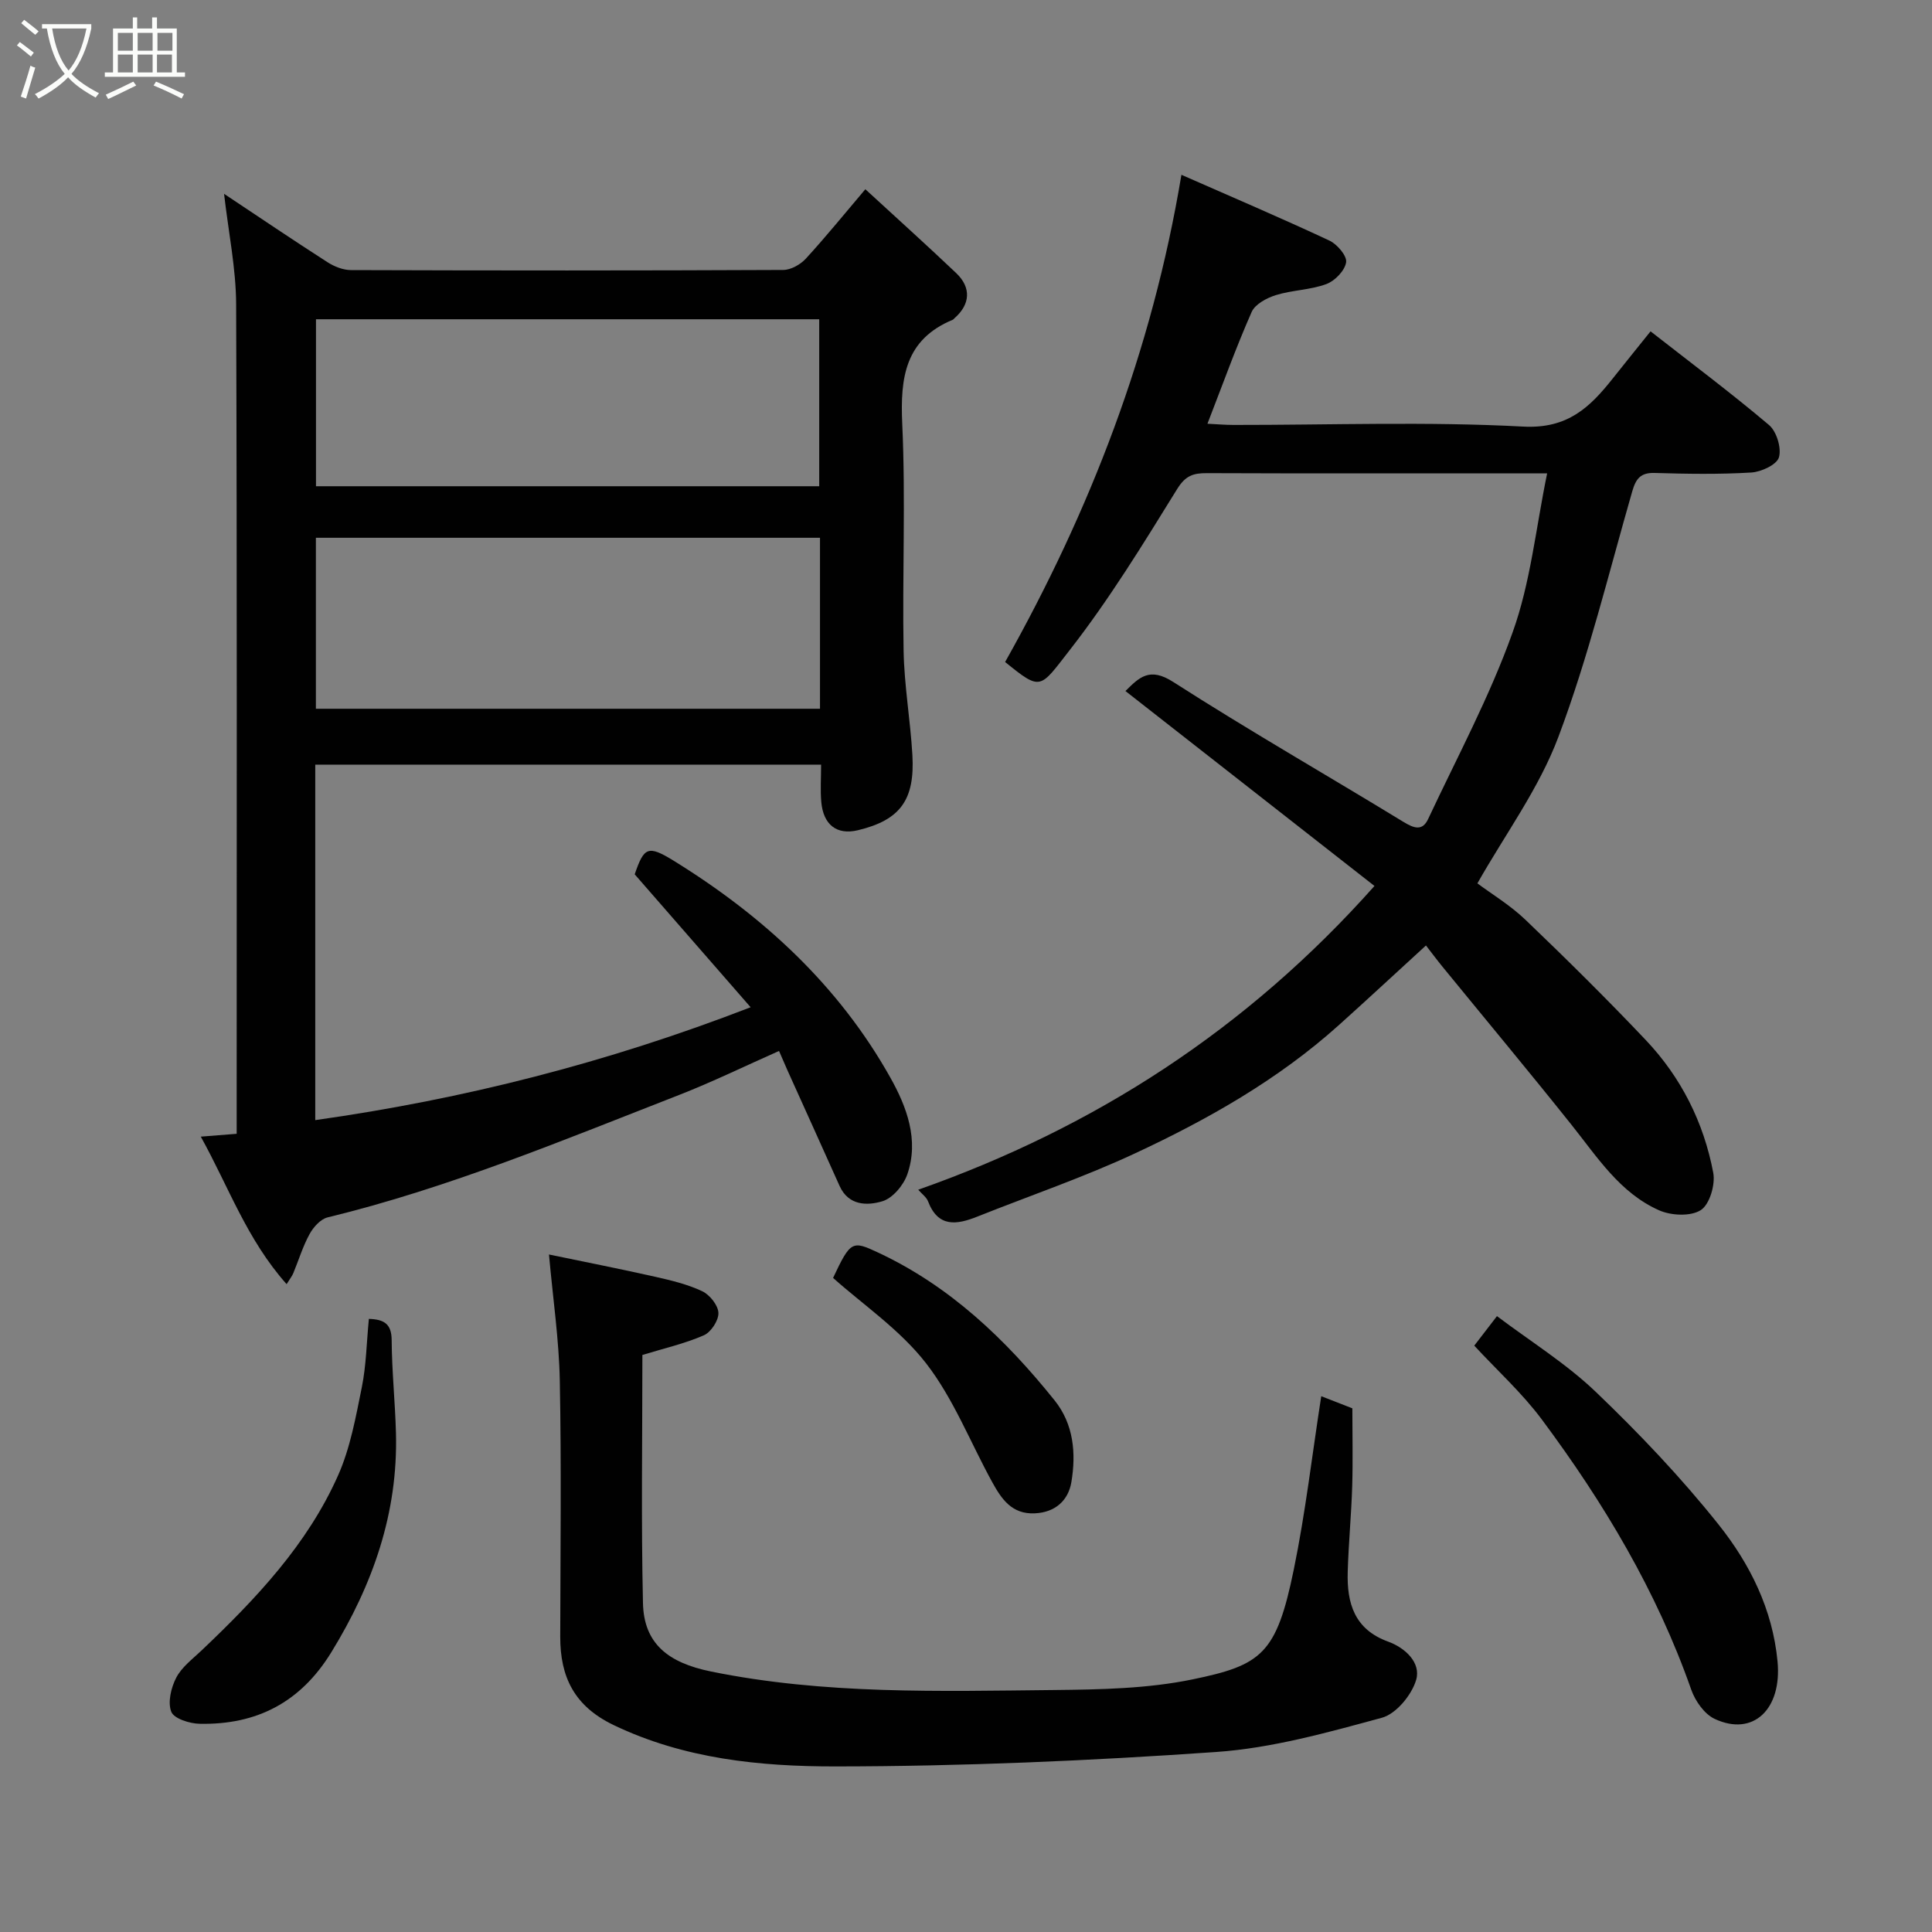 <svg enable-background="new 0 0 400 400" viewBox="0 0 400 400" xmlns="http://www.w3.org/2000/svg"><rect x="0" y="0" width="400" height="400" fill="#808080" stroke="none"/><path d="m6.4 11.7c-1-.8-1.9-1.6-2.9-2.3l.6-.7c.9.7 1.9 1.4 2.9 2.2zm-2.1 8.3c.7-2.1 1.4-4.2 2-6.4.2.1.6.3 1 .4-.7 2.3-1.3 4.4-1.9 6.4zm3-12.8c-1.1-.9-2.1-1.7-2.9-2.4l.6-.7c1 .8 2 1.5 3 2.4zm1.4-1.3v-.9h10.2v.9c-.9 4.2-2.3 7.3-4.1 9.4 1.3 1.4 3.2 2.7 5.7 4-.2.2-.4.5-.7.9-2.5-1.4-4.4-2.7-5.7-4.2-1.4 1.5-3.5 3-6.1 4.4 0 0 0 0-.1-.1-.3-.4-.5-.7-.7-.8 2.7-1.4 4.7-2.8 6.2-4.2-1.8-2.2-3-5.3-3.7-9.4zm9.2 0h-7.1c.6 3.8 1.7 6.7 3.4 8.7 1.7-2 2.9-4.8 3.7-8.7z" fill="#fbfcfa"/><path d="m31.6 3.6h.9v2.3h4.1v9.1h1.7v.9h-16.6v-.9h1.7v-9.1h4.1v-2.3h.9v2.3h3.1v-2.3zm-4 13.3.6.8c-1.9.9-3.8 1.9-5.8 2.8-.2-.3-.3-.6-.5-.9 2-.9 3.9-1.8 5.7-2.7zm-3.2-10.1v3.7h3.1v-3.7zm0 4.5v3.7h3.1v-3.7zm4.1-4.5v3.7h3.1v-3.7zm0 4.5v3.7h3.1v-3.7zm9.1 9.1c-2.1-1.1-4.1-2-5.8-2.7l.5-.8c2.2.9 4.1 1.8 5.8 2.6zm-1.9-13.6h-3.1v3.7h3.1zm-3.2 4.5v3.7h3.1v-3.7z" fill="#fbfcfa"/><g fill="#010101"><path d="m46.39 40.13c7.28 4.84 14.3 9.59 21.42 14.16 1.41.91 3.25 1.63 4.89 1.63 29.82.1 59.65.11 89.47-.03 1.58-.01 3.55-1.12 4.67-2.34 4.08-4.44 7.88-9.14 12.32-14.37 6.51 5.99 12.74 11.59 18.81 17.36 3.17 3.02 2.91 6.48-.34 9.33-.13.11-.22.27-.37.33-9.87 4.1-10.9 11.96-10.46 21.54.72 15.63 0 31.32.28 46.97.13 7.21 1.4 14.38 1.82 21.59.53 9.22-2.42 13.47-11.28 15.59-4.42 1.06-7.16-1.18-7.58-5.83-.22-2.46-.04-4.95-.04-7.75-35.01 0-69.73 0-104.73 0v73.6c30.72-4.34 60.41-11.87 90.14-23.37-8.16-9.36-15.99-18.34-24-27.52 1.93-5.64 2.72-6.12 8.14-2.77 18.46 11.41 34.12 25.81 44.8 44.88 3.34 5.95 5.99 12.88 3.49 20.03-.79 2.25-3.03 4.92-5.16 5.55-3.13.94-7.01.94-8.86-3.19-3.59-8.01-7.21-16-10.82-24-.52-1.16-1.02-2.34-1.71-3.93-7.05 3.12-13.77 6.41-20.72 9.12-23.94 9.33-47.68 19.25-72.75 25.34-1.46.36-2.95 2.02-3.73 3.46-1.4 2.55-2.25 5.39-3.37 8.1-.25.6-.68 1.13-1.38 2.26-8.25-9.27-11.98-20.12-17.77-30.54 2.67-.21 4.74-.37 7.43-.59 0-1.56 0-3.17 0-4.78 0-55.65.09-111.3-.11-166.95-.03-7.43-1.58-14.87-2.5-22.88zm123.38 71.21c-35.08 0-69.78 0-104.37 0v35.4h104.37c0-11.84 0-23.43 0-35.4zm-104.35-45.24v34.57h104.19c0-11.72 0-23.1 0-34.57-34.85 0-69.31 0-104.19 0z"/><path d="m320.32 98c-3.52 0-6.49 0-9.46 0-20.33 0-40.66.04-61-.04-2.81-.01-4.42.5-6.15 3.3-7.03 11.37-14.05 22.84-22.25 33.35-6.2 7.95-5.85 8.55-13.36 2.45 17.59-31.3 30.42-64.34 36.5-100.87 10.46 4.6 20.63 8.94 30.64 13.62 1.6.75 3.67 3.17 3.46 4.5-.28 1.73-2.33 3.86-4.11 4.51-3.31 1.22-7.05 1.23-10.44 2.28-1.89.59-4.3 1.88-5.01 3.49-3.27 7.42-6.02 15.07-9.15 23.14 1.93.09 3.66.25 5.39.25 20 .02 40.04-.73 59.98.34 9.22.49 13.82-4 18.57-9.99 2.52-3.18 5.08-6.34 7.8-9.73 8.43 6.59 16.68 12.76 24.53 19.4 1.57 1.33 2.61 4.77 2.05 6.69-.44 1.52-3.67 3.02-5.74 3.14-6.64.4-13.33.29-19.99.09-2.92-.09-3.88 1.2-4.63 3.77-4.9 17.02-9.08 34.32-15.29 50.85-4.01 10.7-11.07 20.25-16.78 30.35 2.95 2.21 6.8 4.52 9.96 7.55 8.47 8.11 16.83 16.37 24.89 24.88 7.32 7.72 12.01 17.06 13.98 27.49.46 2.45-.75 6.56-2.58 7.73-2.09 1.34-6.13 1.15-8.63.04-8.11-3.59-12.79-11-18.12-17.68-8.8-11.03-17.83-21.86-26.76-32.79-1.12-1.37-2.17-2.79-3.39-4.36-6.15 5.62-12.06 11.12-18.06 16.51-12.54 11.26-27.06 19.49-42.19 26.54-10.6 4.94-21.73 8.74-32.62 13.08-4.29 1.71-8.13 2.31-10.22-3.16-.33-.86-1.24-1.49-2.03-2.4 36.66-12.92 68.09-33.25 94.46-62.89-17.19-13.45-34.27-26.83-51.56-40.36 2.83-2.79 4.96-5.05 9.89-1.88 15.64 10.03 31.79 19.28 47.66 28.97 2.16 1.32 3.92 1.97 5.11-.57 6.01-12.82 12.77-25.38 17.5-38.66 3.71-10.3 4.8-21.54 7.15-32.93z"/><path d="m113.66 259.73c7.17 1.49 14.6 2.95 21.98 4.61 3.32.75 6.72 1.56 9.76 3 1.55.74 3.28 2.9 3.34 4.48.06 1.56-1.54 4-3.02 4.64-3.97 1.73-8.27 2.71-12.72 4.07 0 17.11-.27 34.26.12 51.39.19 8.37 5.2 12.33 14.05 14.14 23.55 4.8 47.36 4.08 71.14 3.84 9.54-.1 19.26-.28 28.54-2.19 14.4-2.96 17.43-5.27 21.02-22.78 2.42-11.78 3.8-23.78 5.68-35.86 2.3.9 4.53 1.77 6.44 2.51 0 5.56.13 10.83-.03 16.09-.18 5.94-.76 11.86-.93 17.79-.19 6.45 1.38 11.89 8.37 14.42 3.51 1.27 6.84 4.35 5.8 7.92-.92 3.13-4.14 7.04-7.09 7.84-11.27 3.06-22.75 6.29-34.32 7.09-26.23 1.83-52.55 2.97-78.84 2.99-15.59.01-31.28-1.55-45.92-8.57-8.13-3.91-11.06-9.95-11.04-18.32.04-17.66.25-35.32-.09-52.97-.16-8.45-1.41-16.89-2.24-26.13z"/><path d="m305.23 278.6c1.44-1.87 2.83-3.67 4.7-6.11 6.93 5.23 14.34 9.82 20.5 15.72 8.99 8.61 17.64 17.71 25.39 27.44 6.48 8.13 11.18 17.54 12.2 28.33.94 9.88-5.03 15.63-13.01 11.9-2.13-.99-4.04-3.71-4.86-6.06-7.15-20.39-18.1-38.68-30.9-55.89-4.12-5.54-9.34-10.26-14.02-15.33z"/><path d="m76.37 273.06c3.2.1 4.7 1.07 4.72 4.41.04 6.42.72 12.84.89 19.27.43 16.53-4.79 31.34-13.37 45.32-6.38 10.4-15.47 15.08-27.29 14.83-2.07-.04-5.31-1.07-5.86-2.49-.77-1.96-.04-5 1.03-7.06 1.14-2.19 3.37-3.86 5.24-5.63 11.25-10.69 21.92-21.93 28.29-36.3 2.52-5.69 3.65-12.07 4.9-18.24.9-4.48.97-9.13 1.45-14.11z"/><path d="m172.48 264.58c3.63-7.73 3.98-7.75 9.33-5.25 14.9 6.97 26.4 17.98 36.53 30.6 3.97 4.95 4.47 10.99 3.48 16.91-.62 3.74-3.27 6.29-7.59 6.48-4.73.22-6.88-2.97-8.77-6.4-4.55-8.26-8.03-17.32-13.73-24.67-5.41-6.97-13.1-12.17-19.25-17.67z"/></g></svg>
